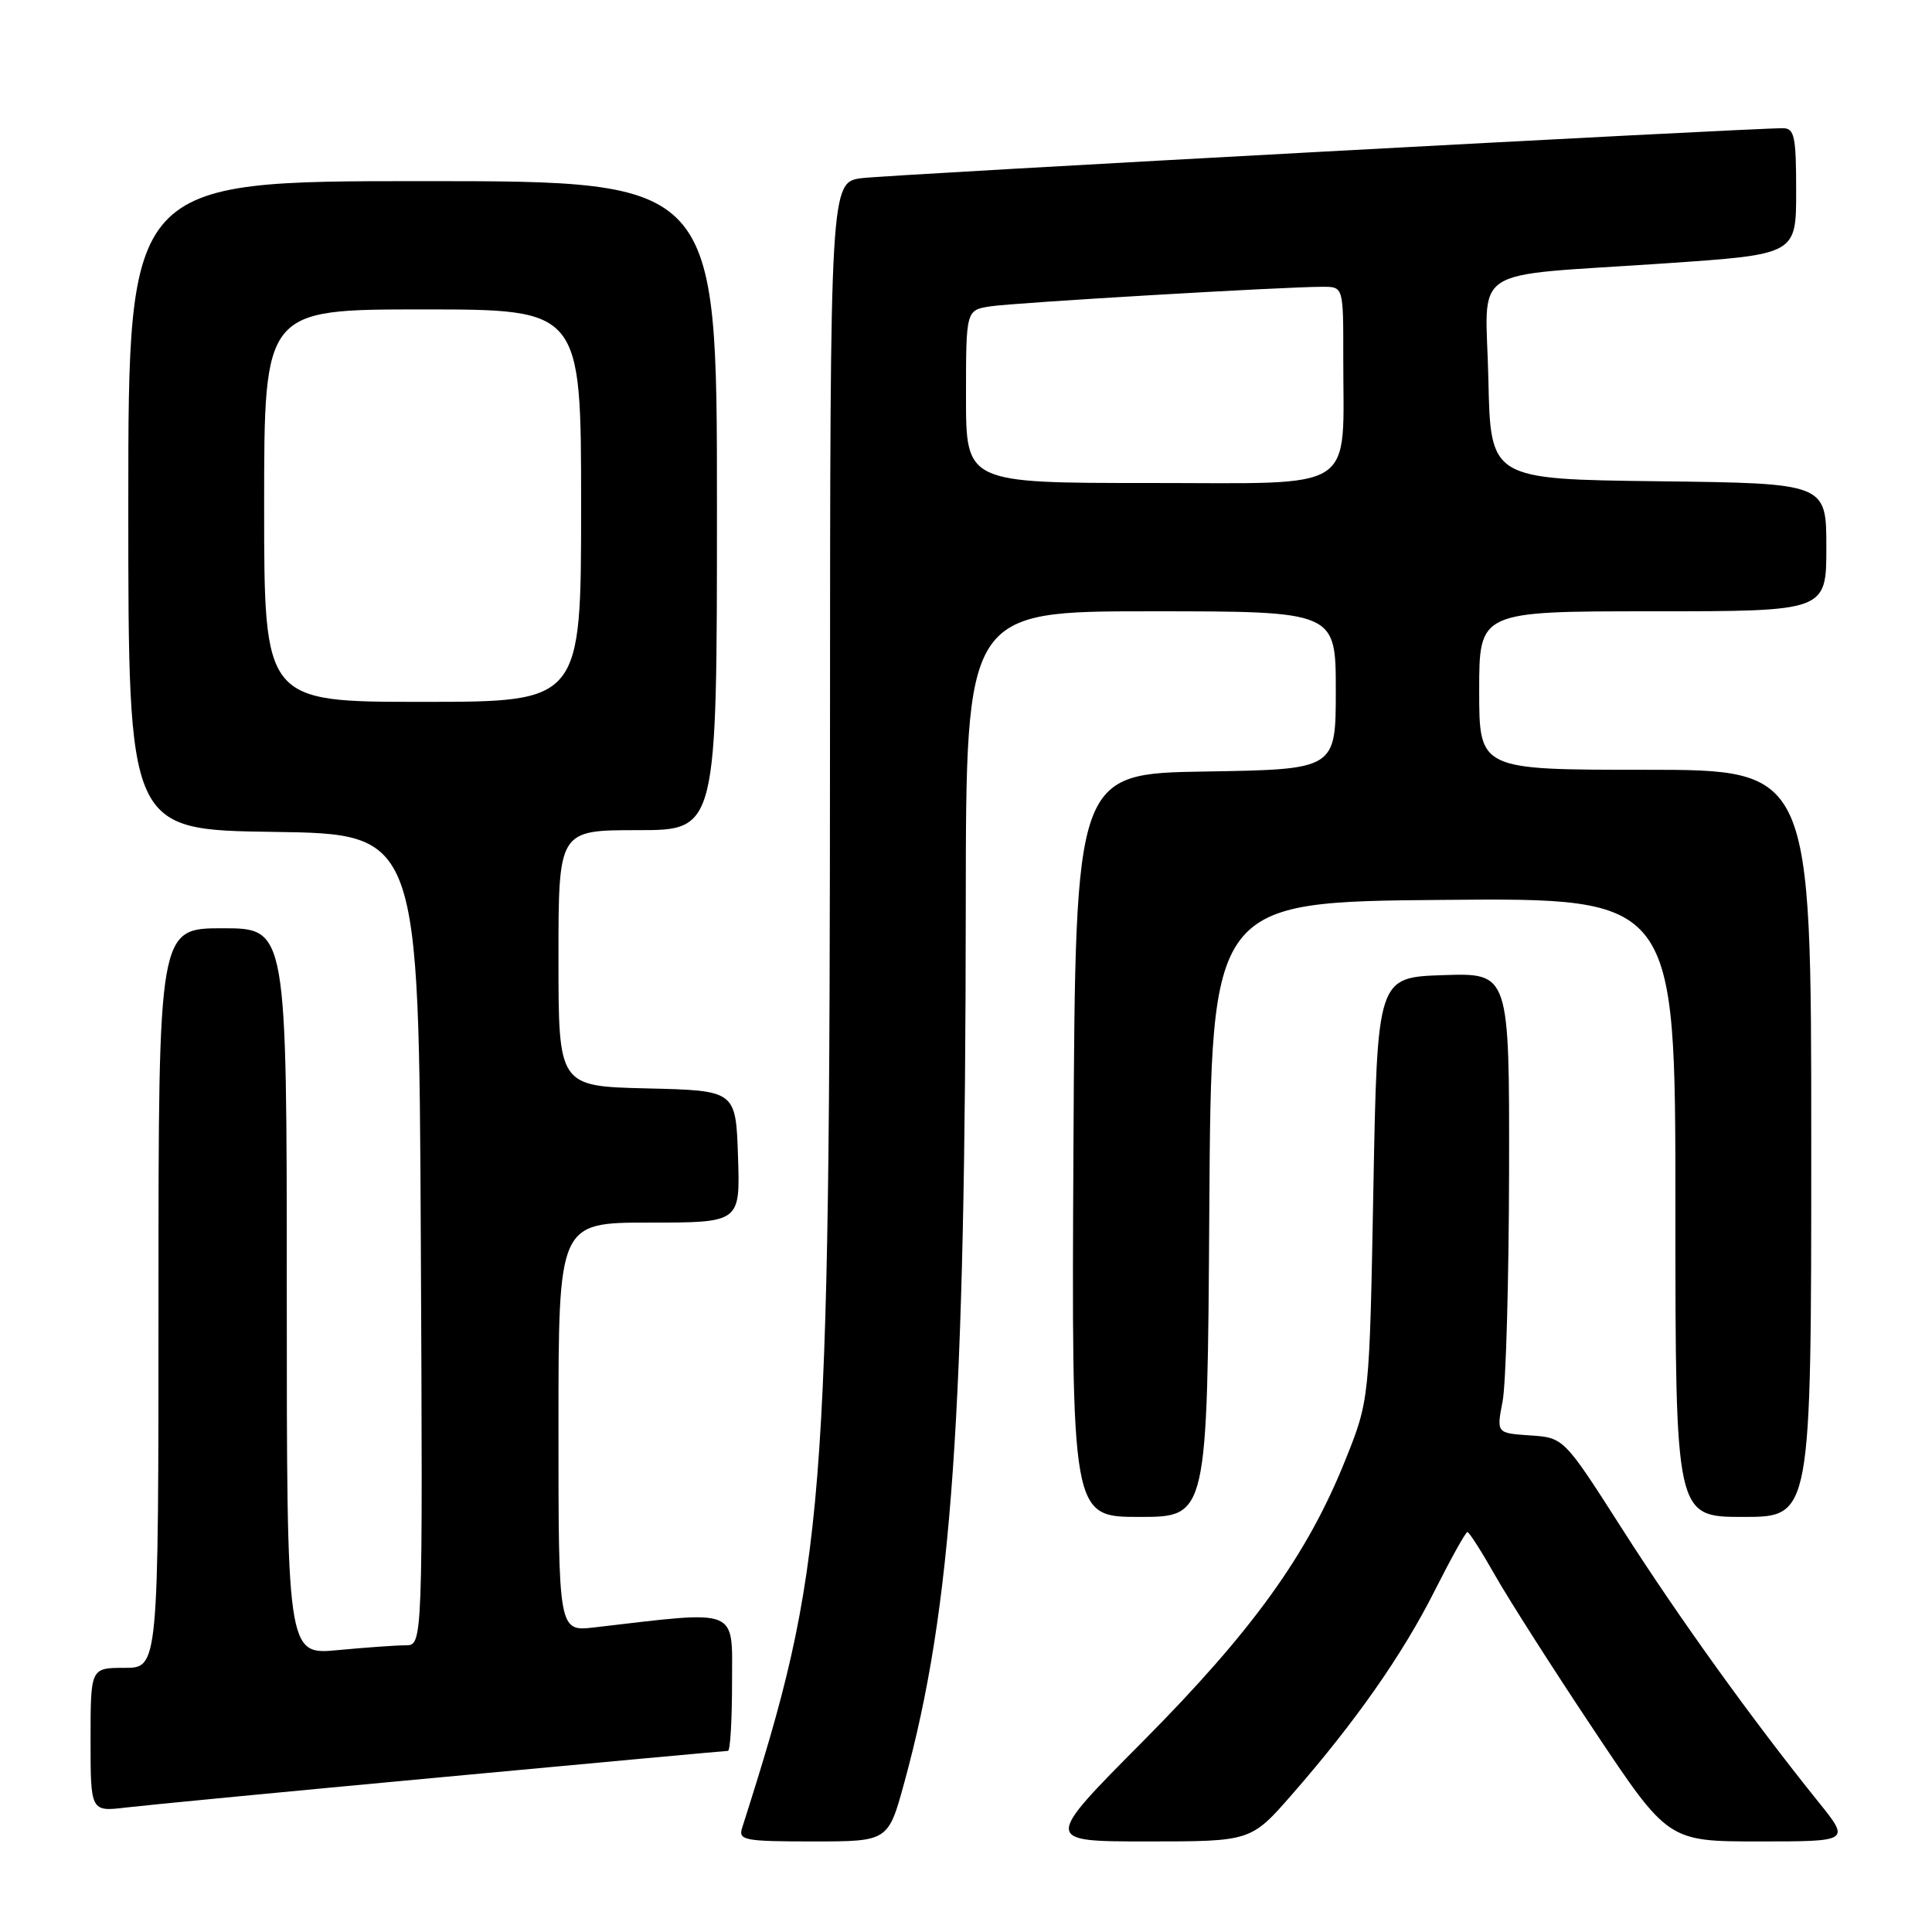 <?xml version="1.0" encoding="UTF-8" standalone="no"?>
<!DOCTYPE svg PUBLIC "-//W3C//DTD SVG 1.1//EN" "http://www.w3.org/Graphics/SVG/1.1/DTD/svg11.dtd" >
<svg xmlns="http://www.w3.org/2000/svg" xmlns:xlink="http://www.w3.org/1999/xlink" version="1.1" viewBox="0 0 256 256">
 <g >
 <path fill="currentColor"
d=" M 119.83 236.18 C 126.15 213.11 127.92 187.84 127.97 119.75 C 128.00 81.00 128.00 81.00 152.50 81.00 C 177.00 81.00 177.00 81.00 177.00 91.48 C 177.00 101.95 177.00 101.95 159.75 102.23 C 142.50 102.50 142.50 102.50 142.24 151.75 C 141.98 201.00 141.98 201.00 150.98 201.00 C 159.98 201.00 159.98 201.00 160.24 160.25 C 160.50 119.50 160.50 119.50 191.25 119.24 C 222.00 118.97 222.00 118.97 222.00 159.99 C 222.00 201.00 222.00 201.00 231.00 201.00 C 240.00 201.00 240.00 201.00 240.00 151.50 C 240.00 102.00 240.00 102.00 218.00 102.00 C 196.00 102.00 196.00 102.00 196.00 91.50 C 196.00 81.00 196.00 81.00 219.00 81.00 C 242.00 81.00 242.00 81.00 242.00 72.52 C 242.00 64.04 242.00 64.04 219.75 63.77 C 197.50 63.50 197.50 63.50 197.22 50.30 C 196.89 34.84 194.03 36.72 220.75 34.89 C 238.00 33.71 238.00 33.71 238.00 25.36 C 238.00 18.07 237.78 17.00 236.25 16.99 C 231.97 16.96 118.05 23.13 114.25 23.60 C 110.00 24.12 110.00 24.12 109.98 96.81 C 109.94 200.90 109.41 207.49 98.32 242.25 C 97.82 243.84 98.70 244.00 107.73 244.00 C 117.69 244.00 117.69 244.00 119.83 236.18 Z  M 171.22 237.75 C 179.62 228.13 185.84 219.25 190.12 210.75 C 192.27 206.49 194.21 203.00 194.44 203.00 C 194.67 203.00 196.32 205.59 198.11 208.75 C 199.90 211.91 205.79 221.14 211.20 229.25 C 221.03 244.00 221.03 244.00 233.10 244.00 C 245.17 244.00 245.17 244.00 240.94 238.75 C 232.19 227.88 222.47 214.37 214.97 202.63 C 207.22 190.50 207.22 190.50 202.75 190.20 C 198.29 189.90 198.29 189.90 199.10 185.70 C 199.55 183.39 199.93 169.67 199.96 155.21 C 200.00 128.92 200.00 128.92 191.25 129.21 C 182.50 129.50 182.50 129.50 181.98 157.50 C 181.46 185.50 181.46 185.50 178.25 193.50 C 173.24 206.00 165.97 216.10 151.43 230.75 C 138.27 244.00 138.27 244.00 152.01 244.00 C 165.76 244.00 165.76 244.00 171.22 237.75 Z  M 58.71 235.47 C 79.17 233.56 96.16 232.00 96.46 232.00 C 96.76 232.00 97.00 227.91 97.00 222.92 C 97.00 212.92 98.16 213.38 78.75 215.64 C 74.00 216.19 74.00 216.19 74.00 189.09 C 74.00 162.00 74.00 162.00 86.04 162.00 C 98.08 162.00 98.08 162.00 97.79 153.25 C 97.50 144.50 97.50 144.50 85.75 144.22 C 74.00 143.94 74.00 143.94 74.00 126.97 C 74.00 110.00 74.00 110.00 84.50 110.00 C 95.00 110.00 95.00 110.00 95.00 67.00 C 95.00 24.00 95.00 24.00 56.00 24.00 C 17.00 24.00 17.00 24.00 17.00 66.98 C 17.00 109.96 17.00 109.96 36.25 110.23 C 55.50 110.50 55.50 110.50 55.76 164.25 C 56.02 218.00 56.02 218.00 53.76 218.01 C 52.52 218.01 48.46 218.30 44.75 218.65 C 38.00 219.29 38.00 219.29 38.00 171.14 C 38.00 123.00 38.00 123.00 29.50 123.00 C 21.00 123.00 21.00 123.00 21.00 172.00 C 21.00 221.00 21.00 221.00 16.50 221.00 C 12.00 221.00 12.00 221.00 12.00 230.53 C 12.00 240.07 12.00 240.07 16.75 239.50 C 19.36 239.19 38.24 237.37 58.71 235.47 Z  M 128.00 52.55 C 128.00 41.09 128.00 41.09 131.25 40.59 C 134.50 40.10 170.09 38.00 175.26 38.00 C 178.00 38.00 178.00 38.00 177.99 47.25 C 177.97 65.50 180.27 64.00 152.37 64.00 C 128.00 64.00 128.00 64.00 128.00 52.55 Z  M 35.00 67.00 C 35.00 41.00 35.00 41.00 56.00 41.00 C 77.00 41.00 77.00 41.00 77.00 67.00 C 77.00 93.00 77.00 93.00 56.00 93.00 C 35.00 93.00 35.00 93.00 35.00 67.00 Z "/>
</g>
</svg>
